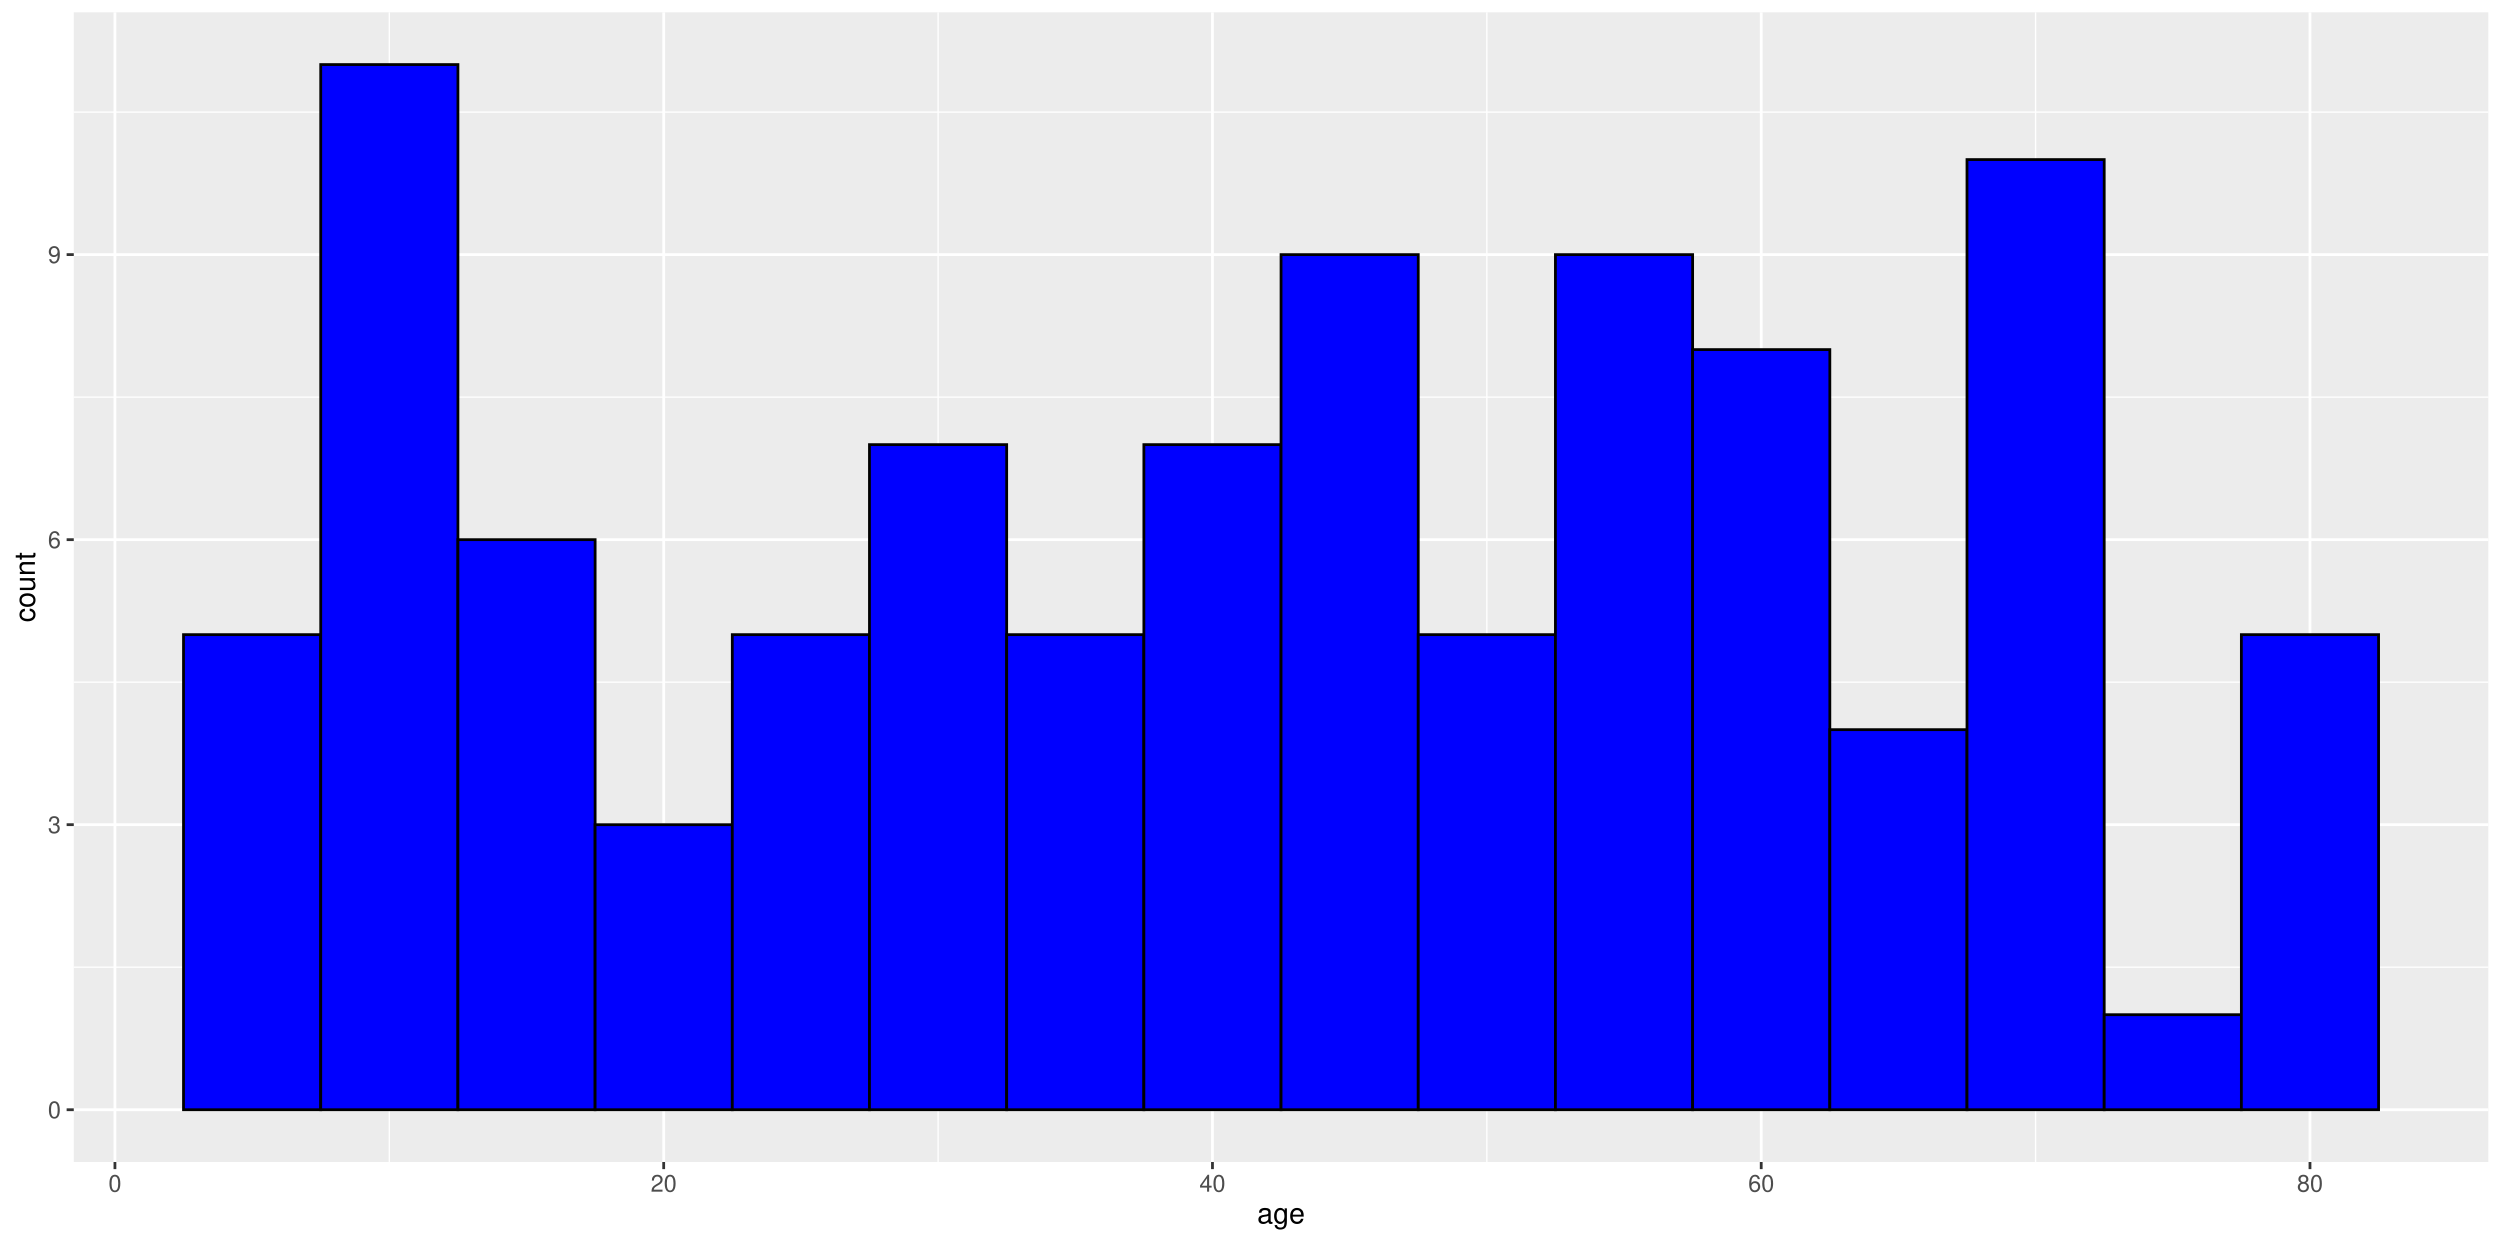 <?xml version="1.0" encoding="UTF-8"?>
<svg xmlns="http://www.w3.org/2000/svg" xmlns:xlink="http://www.w3.org/1999/xlink" width="959pt" height="477pt" viewBox="0 0 959 477" version="1.1">
<defs>
<g>
<symbol overflow="visible" id="glyph0-0">
<path style="stroke:none;" d=""/>
</symbol>
<symbol overflow="visible" id="glyph0-1">
<path style="stroke:none;" d="M 2.469 -6.5 C 1.875 -6.5 1.344 -6.234 1.016 -5.797 C 0.594 -5.219 0.391 -4.359 0.391 -3.156 C 0.391 -0.953 1.109 0.203 2.469 0.203 C 3.828 0.203 4.562 -0.953 4.562 -3.094 C 4.562 -4.359 4.359 -5.203 3.938 -5.797 C 3.609 -6.25 3.078 -6.5 2.469 -6.5 Z M 2.469 -5.812 C 3.328 -5.812 3.75 -4.938 3.75 -3.172 C 3.75 -1.312 3.344 -0.453 2.453 -0.453 C 1.625 -0.453 1.203 -1.344 1.203 -3.141 C 1.203 -4.938 1.625 -5.812 2.469 -5.812 Z M 2.469 -5.812 "/>
</symbol>
<symbol overflow="visible" id="glyph0-2">
<path style="stroke:none;" d="M 1.984 -3 L 2.422 -3 C 3.281 -3 3.75 -2.594 3.75 -1.812 C 3.75 -0.984 3.25 -0.5 2.438 -0.5 C 1.562 -0.5 1.141 -0.938 1.078 -1.891 L 0.281 -1.891 C 0.328 -1.375 0.406 -1.031 0.562 -0.734 C 0.906 -0.109 1.516 0.203 2.391 0.203 C 3.703 0.203 4.547 -0.578 4.547 -1.812 C 4.547 -2.641 4.234 -3.094 3.469 -3.359 C 4.062 -3.609 4.359 -4.062 4.359 -4.719 C 4.359 -5.828 3.641 -6.5 2.422 -6.5 C 1.141 -6.5 0.453 -5.781 0.422 -4.406 L 1.219 -4.406 C 1.219 -4.812 1.266 -5.031 1.359 -5.234 C 1.531 -5.594 1.938 -5.812 2.438 -5.812 C 3.125 -5.812 3.562 -5.391 3.562 -4.688 C 3.562 -4.234 3.391 -3.953 3.047 -3.797 C 2.828 -3.703 2.531 -3.672 1.984 -3.656 Z M 1.984 -3 "/>
</symbol>
<symbol overflow="visible" id="glyph0-3">
<path style="stroke:none;" d="M 4.484 -4.812 C 4.328 -5.875 3.641 -6.5 2.672 -6.5 C 1.969 -6.5 1.344 -6.172 0.969 -5.578 C 0.562 -4.938 0.391 -4.156 0.391 -2.969 C 0.391 -1.875 0.547 -1.172 0.922 -0.609 C 1.266 -0.078 1.828 0.203 2.531 0.203 C 3.75 0.203 4.609 -0.703 4.609 -1.969 C 4.609 -3.172 3.812 -4.016 2.656 -4.016 C 2.031 -4.016 1.531 -3.781 1.203 -3.297 C 1.203 -4.906 1.703 -5.812 2.625 -5.812 C 3.172 -5.812 3.562 -5.438 3.688 -4.812 Z M 2.562 -3.312 C 3.328 -3.312 3.812 -2.766 3.812 -1.906 C 3.812 -1.094 3.266 -0.5 2.531 -0.5 C 1.797 -0.5 1.234 -1.109 1.234 -1.938 C 1.234 -2.75 1.781 -3.312 2.562 -3.312 Z M 2.562 -3.312 "/>
</symbol>
<symbol overflow="visible" id="glyph0-4">
<path style="stroke:none;" d="M 0.484 -1.484 C 0.625 -0.422 1.312 0.203 2.281 0.203 C 3 0.203 3.625 -0.141 4 -0.719 C 4.406 -1.359 4.578 -2.156 4.578 -3.328 C 4.578 -4.422 4.422 -5.125 4.047 -5.703 C 3.688 -6.234 3.125 -6.5 2.438 -6.5 C 1.219 -6.5 0.344 -5.594 0.344 -4.344 C 0.344 -3.141 1.156 -2.297 2.297 -2.297 C 2.906 -2.297 3.359 -2.516 3.766 -3 C 3.75 -1.391 3.25 -0.5 2.344 -0.5 C 1.781 -0.5 1.391 -0.859 1.266 -1.484 Z M 2.422 -5.812 C 3.156 -5.812 3.719 -5.188 3.719 -4.359 C 3.719 -3.562 3.172 -3 2.391 -3 C 1.625 -3 1.156 -3.531 1.156 -4.406 C 1.156 -5.219 1.688 -5.812 2.422 -5.812 Z M 2.422 -5.812 "/>
</symbol>
<symbol overflow="visible" id="glyph0-5">
<path style="stroke:none;" d="M 4.547 -0.781 L 1.203 -0.781 C 1.281 -1.328 1.562 -1.672 2.344 -2.141 L 3.25 -2.641 C 4.141 -3.141 4.594 -3.812 4.594 -4.609 C 4.594 -5.141 4.391 -5.656 4 -6 C 3.625 -6.344 3.156 -6.5 2.562 -6.5 C 1.75 -6.5 1.141 -6.219 0.797 -5.656 C 0.562 -5.312 0.469 -4.906 0.453 -4.25 L 1.234 -4.25 C 1.266 -4.703 1.328 -4.953 1.438 -5.172 C 1.641 -5.578 2.047 -5.812 2.531 -5.812 C 3.25 -5.812 3.781 -5.297 3.781 -4.594 C 3.781 -4.062 3.484 -3.625 2.922 -3.297 L 2.094 -2.812 C 0.766 -2.047 0.375 -1.438 0.312 -0.016 L 4.547 -0.016 Z M 4.547 -0.781 "/>
</symbol>
<symbol overflow="visible" id="glyph0-6">
<path style="stroke:none;" d="M 2.938 -1.578 L 2.938 0 L 3.734 0 L 3.734 -1.578 L 4.688 -1.578 L 4.688 -2.281 L 3.734 -2.281 L 3.734 -6.5 L 3.156 -6.5 L 0.25 -2.406 L 0.25 -1.578 Z M 2.938 -2.281 L 0.938 -2.281 L 2.938 -5.156 Z M 2.938 -2.281 "/>
</symbol>
<symbol overflow="visible" id="glyph0-7">
<path style="stroke:none;" d="M 3.516 -3.422 C 4.188 -3.828 4.391 -4.156 4.391 -4.766 C 4.391 -5.797 3.609 -6.5 2.469 -6.5 C 1.344 -6.5 0.562 -5.797 0.562 -4.781 C 0.562 -4.156 0.766 -3.844 1.422 -3.422 C 0.688 -3.062 0.328 -2.531 0.328 -1.812 C 0.328 -0.625 1.203 0.203 2.469 0.203 C 3.734 0.203 4.609 -0.625 4.609 -1.812 C 4.609 -2.531 4.25 -3.062 3.516 -3.422 Z M 2.469 -5.812 C 3.156 -5.812 3.578 -5.406 3.578 -4.75 C 3.578 -4.141 3.141 -3.734 2.469 -3.734 C 1.797 -3.734 1.375 -4.141 1.375 -4.766 C 1.375 -5.406 1.797 -5.812 2.469 -5.812 Z M 2.469 -3.062 C 3.266 -3.062 3.812 -2.547 3.812 -1.797 C 3.812 -1.016 3.281 -0.5 2.453 -0.5 C 1.688 -0.5 1.141 -1.031 1.141 -1.781 C 1.141 -2.562 1.672 -3.062 2.469 -3.062 Z M 2.469 -3.062 "/>
</symbol>
<symbol overflow="visible" id="glyph1-0">
<path style="stroke:none;" d=""/>
</symbol>
<symbol overflow="visible" id="glyph1-1">
<path style="stroke:none;" d="M 5.891 -0.531 C 5.781 -0.516 5.734 -0.516 5.688 -0.516 C 5.375 -0.516 5.188 -0.688 5.188 -0.969 L 5.188 -4.359 C 5.188 -5.375 4.438 -5.922 3.031 -5.922 C 2.172 -5.922 1.5 -5.688 1.109 -5.266 C 0.844 -4.969 0.734 -4.625 0.719 -4.062 L 1.641 -4.062 C 1.719 -4.766 2.141 -5.078 2.984 -5.078 C 3.828 -5.078 4.281 -4.781 4.281 -4.219 L 4.281 -3.984 C 4.266 -3.594 4.062 -3.438 3.328 -3.344 C 2.031 -3.172 1.828 -3.141 1.469 -2.984 C 0.797 -2.703 0.469 -2.203 0.469 -1.453 C 0.469 -0.406 1.188 0.25 2.359 0.25 C 3.078 0.25 3.656 0 4.312 -0.594 C 4.375 0 4.656 0.25 5.266 0.25 C 5.453 0.25 5.578 0.234 5.891 0.156 Z M 4.281 -1.812 C 4.281 -1.5 4.188 -1.312 3.922 -1.062 C 3.547 -0.719 3.094 -0.547 2.547 -0.547 C 1.844 -0.547 1.422 -0.891 1.422 -1.469 C 1.422 -2.078 1.812 -2.391 2.812 -2.531 C 3.781 -2.656 3.969 -2.703 4.281 -2.844 Z M 4.281 -1.812 "/>
</symbol>
<symbol overflow="visible" id="glyph1-2">
<path style="stroke:none;" d="M 4.438 -5.766 L 4.438 -4.922 C 3.984 -5.625 3.469 -5.922 2.75 -5.922 C 1.359 -5.922 0.391 -4.625 0.391 -2.781 C 0.391 -1.812 0.609 -1.109 1.109 -0.531 C 1.547 -0.016 2.094 0.25 2.688 0.25 C 3.375 0.25 3.875 -0.062 4.359 -0.781 L 4.359 -0.484 C 4.359 1.062 3.922 1.625 2.781 1.625 C 2 1.625 1.594 1.312 1.5 0.656 L 0.578 0.656 C 0.656 1.734 1.5 2.391 2.766 2.391 C 3.609 2.391 4.312 2.125 4.688 1.656 C 5.125 1.125 5.297 0.406 5.297 -0.953 L 5.297 -5.766 Z M 2.844 -5.078 C 3.812 -5.078 4.359 -4.266 4.359 -2.812 C 4.359 -1.406 3.797 -0.594 2.844 -0.594 C 1.891 -0.594 1.344 -1.422 1.344 -2.844 C 1.344 -4.25 1.891 -5.078 2.844 -5.078 Z M 2.844 -5.078 "/>
</symbol>
<symbol overflow="visible" id="glyph1-3">
<path style="stroke:none;" d="M 5.641 -2.578 C 5.641 -3.453 5.578 -3.984 5.406 -4.406 C 5.031 -5.359 4.156 -5.922 3.078 -5.922 C 1.469 -5.922 0.438 -4.703 0.438 -2.812 C 0.438 -0.906 1.438 0.25 3.062 0.25 C 4.375 0.25 5.297 -0.5 5.516 -1.75 L 4.594 -1.75 C 4.344 -0.984 3.828 -0.594 3.094 -0.594 C 2.516 -0.594 2.016 -0.859 1.703 -1.344 C 1.484 -1.672 1.406 -2 1.391 -2.578 Z M 1.422 -3.328 C 1.5 -4.391 2.141 -5.078 3.062 -5.078 C 4 -5.078 4.656 -4.359 4.656 -3.328 Z M 1.422 -3.328 "/>
</symbol>
<symbol overflow="visible" id="glyph2-0">
<path style="stroke:none;" d=""/>
</symbol>
<symbol overflow="visible" id="glyph2-1">
<path style="stroke:none;" d="M -3.828 -5.188 C -4.391 -5.141 -4.75 -5.016 -5.078 -4.797 C -5.609 -4.406 -5.922 -3.703 -5.922 -2.906 C -5.922 -1.344 -4.703 -0.344 -2.781 -0.344 C -0.922 -0.344 0.25 -1.328 0.25 -2.891 C 0.25 -4.266 -0.578 -5.141 -1.984 -5.25 L -1.984 -4.328 C -1.062 -4.172 -0.594 -3.703 -0.594 -2.922 C -0.594 -1.906 -1.422 -1.297 -2.781 -1.297 C -4.219 -1.297 -5.078 -1.891 -5.078 -2.891 C -5.078 -3.656 -4.625 -4.141 -3.828 -4.25 Z M -3.828 -5.188 "/>
</symbol>
<symbol overflow="visible" id="glyph2-2">
<path style="stroke:none;" d="M -5.922 -2.984 C -5.922 -1.359 -4.781 -0.391 -2.844 -0.391 C -0.891 -0.391 0.25 -1.359 0.25 -3 C 0.25 -4.625 -0.906 -5.609 -2.797 -5.609 C -4.797 -5.609 -5.922 -4.656 -5.922 -2.984 Z M -5.078 -3 C -5.078 -4.031 -4.234 -4.656 -2.812 -4.656 C -1.438 -4.656 -0.594 -4.016 -0.594 -3 C -0.594 -1.984 -1.438 -1.359 -2.844 -1.359 C -4.234 -1.359 -5.078 -1.984 -5.078 -3 Z M -5.078 -3 "/>
</symbol>
<symbol overflow="visible" id="glyph2-3">
<path style="stroke:none;" d="M 0 -5.297 L -5.766 -5.297 L -5.766 -4.391 L -2.5 -4.391 C -1.312 -4.391 -0.547 -3.766 -0.547 -2.812 C -0.547 -2.094 -0.984 -1.625 -1.688 -1.625 L -5.766 -1.625 L -5.766 -0.719 L -1.312 -0.719 C -0.359 -0.719 0.25 -1.438 0.25 -2.547 C 0.25 -3.406 -0.047 -3.938 -0.797 -4.484 L 0 -4.484 Z M 0 -5.297 "/>
</symbol>
<symbol overflow="visible" id="glyph2-4">
<path style="stroke:none;" d="M -5.766 -0.766 L 0 -0.766 L 0 -1.688 L -3.172 -1.688 C -4.359 -1.688 -5.125 -2.312 -5.125 -3.25 C -5.125 -3.984 -4.688 -4.438 -4 -4.438 L 0 -4.438 L 0 -5.359 L -4.359 -5.359 C -5.312 -5.359 -5.922 -4.641 -5.922 -3.531 C -5.922 -2.672 -5.594 -2.125 -4.797 -1.609 L -5.766 -1.609 Z M -5.766 -0.766 "/>
</symbol>
<symbol overflow="visible" id="glyph2-5">
<path style="stroke:none;" d="M -5.766 -2.797 L -5.766 -1.844 L -7.344 -1.844 L -7.344 -0.938 L -5.766 -0.938 L -5.766 -0.156 L -5.016 -0.156 L -5.016 -0.938 L -0.656 -0.938 C -0.062 -0.938 0.25 -1.328 0.25 -2.047 C 0.25 -2.281 0.234 -2.484 0.172 -2.797 L -0.594 -2.797 C -0.562 -2.656 -0.547 -2.547 -0.547 -2.359 C -0.547 -1.953 -0.656 -1.844 -1.062 -1.844 L -5.016 -1.844 L -5.016 -2.797 Z M -5.766 -2.797 "/>
</symbol>
</g>
<clipPath id="clip1">
  <path d="M 28.301 4.73 L 954.52 4.73 L 954.52 445.738 L 28.301 445.738 Z M 28.301 4.73 "/>
</clipPath>
<clipPath id="clip2">
  <path d="M 28.301 370 L 954.52 370 L 954.52 372 L 28.301 372 Z M 28.301 370 "/>
</clipPath>
<clipPath id="clip3">
  <path d="M 28.301 261 L 954.52 261 L 954.52 262 L 28.301 262 Z M 28.301 261 "/>
</clipPath>
<clipPath id="clip4">
  <path d="M 28.301 152 L 954.52 152 L 954.52 153 L 28.301 153 Z M 28.301 152 "/>
</clipPath>
<clipPath id="clip5">
  <path d="M 28.301 42 L 954.52 42 L 954.52 44 L 28.301 44 Z M 28.301 42 "/>
</clipPath>
<clipPath id="clip6">
  <path d="M 149 4.73 L 150 4.73 L 150 445.738 L 149 445.738 Z M 149 4.73 "/>
</clipPath>
<clipPath id="clip7">
  <path d="M 359 4.73 L 361 4.73 L 361 445.738 L 359 445.738 Z M 359 4.73 "/>
</clipPath>
<clipPath id="clip8">
  <path d="M 570 4.73 L 571 4.73 L 571 445.738 L 570 445.738 Z M 570 4.73 "/>
</clipPath>
<clipPath id="clip9">
  <path d="M 780 4.73 L 782 4.73 L 782 445.738 L 780 445.738 Z M 780 4.73 "/>
</clipPath>
<clipPath id="clip10">
  <path d="M 28.301 425 L 954.52 425 L 954.52 427 L 28.301 427 Z M 28.301 425 "/>
</clipPath>
<clipPath id="clip11">
  <path d="M 28.301 315 L 954.52 315 L 954.52 317 L 28.301 317 Z M 28.301 315 "/>
</clipPath>
<clipPath id="clip12">
  <path d="M 28.301 206 L 954.52 206 L 954.52 208 L 28.301 208 Z M 28.301 206 "/>
</clipPath>
<clipPath id="clip13">
  <path d="M 28.301 97 L 954.52 97 L 954.52 99 L 28.301 99 Z M 28.301 97 "/>
</clipPath>
<clipPath id="clip14">
  <path d="M 43 4.73 L 45 4.73 L 45 445.738 L 43 445.738 Z M 43 4.73 "/>
</clipPath>
<clipPath id="clip15">
  <path d="M 254 4.73 L 256 4.73 L 256 445.738 L 254 445.738 Z M 254 4.73 "/>
</clipPath>
<clipPath id="clip16">
  <path d="M 464 4.73 L 466 4.73 L 466 445.738 L 464 445.738 Z M 464 4.73 "/>
</clipPath>
<clipPath id="clip17">
  <path d="M 675 4.73 L 677 4.73 L 677 445.738 L 675 445.738 Z M 675 4.73 "/>
</clipPath>
<clipPath id="clip18">
  <path d="M 885 4.73 L 887 4.73 L 887 445.738 L 885 445.738 Z M 885 4.73 "/>
</clipPath>
</defs>
<g id="surface1">
<rect x="0" y="0" width="959" height="477" style="fill:rgb(100%,100%,100%);fill-opacity:1;stroke:none;"/>
<path style="fill:none;stroke-width:1.07;stroke-linecap:round;stroke-linejoin:round;stroke:rgb(100%,100%,100%);stroke-opacity:1;stroke-miterlimit:10;" d="M 0 0 L 960 0 L 960 477.75 L 0 477.75 Z M 0 0 " transform="matrix(1,0,0,-1,0,477)"/>
<g clip-path="url(#clip1)" clip-rule="nonzero">
<path style=" stroke:none;fill-rule:nonzero;fill:rgb(92.2%,92.2%,92.2%);fill-opacity:1;" d="M 28.301 445.738 L 954.52 445.738 L 954.52 4.73 L 28.301 4.73 Z M 28.301 445.738 "/>
</g>
<g clip-path="url(#clip2)" clip-rule="nonzero">
<path style="fill:none;stroke-width:0.53;stroke-linecap:butt;stroke-linejoin:round;stroke:rgb(100%,100%,100%);stroke-opacity:1;stroke-miterlimit:10;" d="M 28.301 105.98 L 954.52 105.98 " transform="matrix(1,0,0,-1,0,477)"/>
</g>
<g clip-path="url(#clip3)" clip-rule="nonzero">
<path style="fill:none;stroke-width:0.53;stroke-linecap:butt;stroke-linejoin:round;stroke:rgb(100%,100%,100%);stroke-opacity:1;stroke-miterlimit:10;" d="M 28.301 215.32 L 954.52 215.32 " transform="matrix(1,0,0,-1,0,477)"/>
</g>
<g clip-path="url(#clip4)" clip-rule="nonzero">
<path style="fill:none;stroke-width:0.53;stroke-linecap:butt;stroke-linejoin:round;stroke:rgb(100%,100%,100%);stroke-opacity:1;stroke-miterlimit:10;" d="M 28.301 324.66 L 954.52 324.66 " transform="matrix(1,0,0,-1,0,477)"/>
</g>
<g clip-path="url(#clip5)" clip-rule="nonzero">
<path style="fill:none;stroke-width:0.53;stroke-linecap:butt;stroke-linejoin:round;stroke:rgb(100%,100%,100%);stroke-opacity:1;stroke-miterlimit:10;" d="M 28.301 434 L 954.52 434 " transform="matrix(1,0,0,-1,0,477)"/>
</g>
<g clip-path="url(#clip6)" clip-rule="nonzero">
<path style="fill:none;stroke-width:0.53;stroke-linecap:butt;stroke-linejoin:round;stroke:rgb(100%,100%,100%);stroke-opacity:1;stroke-miterlimit:10;" d="M 149.34 31.262 L 149.34 472.27 " transform="matrix(1,0,0,-1,0,477)"/>
</g>
<g clip-path="url(#clip7)" clip-rule="nonzero">
<path style="fill:none;stroke-width:0.53;stroke-linecap:butt;stroke-linejoin:round;stroke:rgb(100%,100%,100%);stroke-opacity:1;stroke-miterlimit:10;" d="M 359.852 31.262 L 359.852 472.27 " transform="matrix(1,0,0,-1,0,477)"/>
</g>
<g clip-path="url(#clip8)" clip-rule="nonzero">
<path style="fill:none;stroke-width:0.53;stroke-linecap:butt;stroke-linejoin:round;stroke:rgb(100%,100%,100%);stroke-opacity:1;stroke-miterlimit:10;" d="M 570.352 31.262 L 570.352 472.27 " transform="matrix(1,0,0,-1,0,477)"/>
</g>
<g clip-path="url(#clip9)" clip-rule="nonzero">
<path style="fill:none;stroke-width:0.53;stroke-linecap:butt;stroke-linejoin:round;stroke:rgb(100%,100%,100%);stroke-opacity:1;stroke-miterlimit:10;" d="M 780.852 31.262 L 780.852 472.27 " transform="matrix(1,0,0,-1,0,477)"/>
</g>
<g clip-path="url(#clip10)" clip-rule="nonzero">
<path style="fill:none;stroke-width:1.07;stroke-linecap:butt;stroke-linejoin:round;stroke:rgb(100%,100%,100%);stroke-opacity:1;stroke-miterlimit:10;" d="M 28.301 51.309 L 954.52 51.309 " transform="matrix(1,0,0,-1,0,477)"/>
</g>
<g clip-path="url(#clip11)" clip-rule="nonzero">
<path style="fill:none;stroke-width:1.07;stroke-linecap:butt;stroke-linejoin:round;stroke:rgb(100%,100%,100%);stroke-opacity:1;stroke-miterlimit:10;" d="M 28.301 160.648 L 954.52 160.648 " transform="matrix(1,0,0,-1,0,477)"/>
</g>
<g clip-path="url(#clip12)" clip-rule="nonzero">
<path style="fill:none;stroke-width:1.07;stroke-linecap:butt;stroke-linejoin:round;stroke:rgb(100%,100%,100%);stroke-opacity:1;stroke-miterlimit:10;" d="M 28.301 269.988 L 954.52 269.988 " transform="matrix(1,0,0,-1,0,477)"/>
</g>
<g clip-path="url(#clip13)" clip-rule="nonzero">
<path style="fill:none;stroke-width:1.07;stroke-linecap:butt;stroke-linejoin:round;stroke:rgb(100%,100%,100%);stroke-opacity:1;stroke-miterlimit:10;" d="M 28.301 379.328 L 954.52 379.328 " transform="matrix(1,0,0,-1,0,477)"/>
</g>
<g clip-path="url(#clip14)" clip-rule="nonzero">
<path style="fill:none;stroke-width:1.07;stroke-linecap:butt;stroke-linejoin:round;stroke:rgb(100%,100%,100%);stroke-opacity:1;stroke-miterlimit:10;" d="M 44.09 31.262 L 44.09 472.27 " transform="matrix(1,0,0,-1,0,477)"/>
</g>
<g clip-path="url(#clip15)" clip-rule="nonzero">
<path style="fill:none;stroke-width:1.07;stroke-linecap:butt;stroke-linejoin:round;stroke:rgb(100%,100%,100%);stroke-opacity:1;stroke-miterlimit:10;" d="M 254.59 31.262 L 254.59 472.27 " transform="matrix(1,0,0,-1,0,477)"/>
</g>
<g clip-path="url(#clip16)" clip-rule="nonzero">
<path style="fill:none;stroke-width:1.07;stroke-linecap:butt;stroke-linejoin:round;stroke:rgb(100%,100%,100%);stroke-opacity:1;stroke-miterlimit:10;" d="M 465.102 31.262 L 465.102 472.27 " transform="matrix(1,0,0,-1,0,477)"/>
</g>
<g clip-path="url(#clip17)" clip-rule="nonzero">
<path style="fill:none;stroke-width:1.07;stroke-linecap:butt;stroke-linejoin:round;stroke:rgb(100%,100%,100%);stroke-opacity:1;stroke-miterlimit:10;" d="M 675.602 31.262 L 675.602 472.27 " transform="matrix(1,0,0,-1,0,477)"/>
</g>
<g clip-path="url(#clip18)" clip-rule="nonzero">
<path style="fill:none;stroke-width:1.07;stroke-linecap:butt;stroke-linejoin:round;stroke:rgb(100%,100%,100%);stroke-opacity:1;stroke-miterlimit:10;" d="M 886.109 31.262 L 886.109 472.27 " transform="matrix(1,0,0,-1,0,477)"/>
</g>
<path style="fill-rule:nonzero;fill:rgb(0%,0%,100%);fill-opacity:1;stroke-width:1.07;stroke-linecap:butt;stroke-linejoin:miter;stroke:rgb(0%,0%,0%);stroke-opacity:1;stroke-miterlimit:10;" d="M 70.398 51.309 L 123.031 51.309 L 123.031 233.551 L 70.398 233.551 Z M 70.398 51.309 " transform="matrix(1,0,0,-1,0,477)"/>
<path style="fill-rule:nonzero;fill:rgb(0%,0%,100%);fill-opacity:1;stroke-width:1.07;stroke-linecap:butt;stroke-linejoin:miter;stroke:rgb(0%,0%,0%);stroke-opacity:1;stroke-miterlimit:10;" d="M 123.031 51.309 L 175.66 51.309 L 175.66 452.23 L 123.031 452.23 Z M 123.031 51.309 " transform="matrix(1,0,0,-1,0,477)"/>
<path style="fill-rule:nonzero;fill:rgb(0%,0%,100%);fill-opacity:1;stroke-width:1.07;stroke-linecap:butt;stroke-linejoin:miter;stroke:rgb(0%,0%,0%);stroke-opacity:1;stroke-miterlimit:10;" d="M 175.66 51.309 L 228.289 51.309 L 228.289 269.988 L 175.66 269.988 Z M 175.66 51.309 " transform="matrix(1,0,0,-1,0,477)"/>
<path style="fill-rule:nonzero;fill:rgb(0%,0%,100%);fill-opacity:1;stroke-width:1.07;stroke-linecap:butt;stroke-linejoin:miter;stroke:rgb(0%,0%,0%);stroke-opacity:1;stroke-miterlimit:10;" d="M 228.281 51.309 L 280.91 51.309 L 280.91 160.648 L 228.281 160.648 Z M 228.281 51.309 " transform="matrix(1,0,0,-1,0,477)"/>
<path style="fill-rule:nonzero;fill:rgb(0%,0%,100%);fill-opacity:1;stroke-width:1.07;stroke-linecap:butt;stroke-linejoin:miter;stroke:rgb(0%,0%,0%);stroke-opacity:1;stroke-miterlimit:10;" d="M 280.91 51.309 L 333.539 51.309 L 333.539 233.551 L 280.91 233.551 Z M 280.91 51.309 " transform="matrix(1,0,0,-1,0,477)"/>
<path style="fill-rule:nonzero;fill:rgb(0%,0%,100%);fill-opacity:1;stroke-width:1.07;stroke-linecap:butt;stroke-linejoin:miter;stroke:rgb(0%,0%,0%);stroke-opacity:1;stroke-miterlimit:10;" d="M 333.531 51.309 L 386.16 51.309 L 386.16 306.441 L 333.531 306.441 Z M 333.531 51.309 " transform="matrix(1,0,0,-1,0,477)"/>
<path style="fill-rule:nonzero;fill:rgb(0%,0%,100%);fill-opacity:1;stroke-width:1.07;stroke-linecap:butt;stroke-linejoin:miter;stroke:rgb(0%,0%,0%);stroke-opacity:1;stroke-miterlimit:10;" d="M 386.16 51.309 L 438.789 51.309 L 438.789 233.551 L 386.16 233.551 Z M 386.16 51.309 " transform="matrix(1,0,0,-1,0,477)"/>
<path style="fill-rule:nonzero;fill:rgb(0%,0%,100%);fill-opacity:1;stroke-width:1.07;stroke-linecap:butt;stroke-linejoin:miter;stroke:rgb(0%,0%,0%);stroke-opacity:1;stroke-miterlimit:10;" d="M 438.789 51.309 L 491.422 51.309 L 491.422 306.441 L 438.789 306.441 Z M 438.789 51.309 " transform="matrix(1,0,0,-1,0,477)"/>
<path style="fill-rule:nonzero;fill:rgb(0%,0%,100%);fill-opacity:1;stroke-width:1.07;stroke-linecap:butt;stroke-linejoin:miter;stroke:rgb(0%,0%,0%);stroke-opacity:1;stroke-miterlimit:10;" d="M 491.41 51.309 L 544.039 51.309 L 544.039 379.328 L 491.41 379.328 Z M 491.41 51.309 " transform="matrix(1,0,0,-1,0,477)"/>
<path style="fill-rule:nonzero;fill:rgb(0%,0%,100%);fill-opacity:1;stroke-width:1.07;stroke-linecap:butt;stroke-linejoin:miter;stroke:rgb(0%,0%,0%);stroke-opacity:1;stroke-miterlimit:10;" d="M 544.039 51.309 L 596.672 51.309 L 596.672 233.551 L 544.039 233.551 Z M 544.039 51.309 " transform="matrix(1,0,0,-1,0,477)"/>
<path style="fill-rule:nonzero;fill:rgb(0%,0%,100%);fill-opacity:1;stroke-width:1.07;stroke-linecap:butt;stroke-linejoin:miter;stroke:rgb(0%,0%,0%);stroke-opacity:1;stroke-miterlimit:10;" d="M 596.66 51.309 L 649.289 51.309 L 649.289 379.328 L 596.66 379.328 Z M 596.66 51.309 " transform="matrix(1,0,0,-1,0,477)"/>
<path style="fill-rule:nonzero;fill:rgb(0%,0%,100%);fill-opacity:1;stroke-width:1.07;stroke-linecap:butt;stroke-linejoin:miter;stroke:rgb(0%,0%,0%);stroke-opacity:1;stroke-miterlimit:10;" d="M 649.289 51.309 L 701.922 51.309 L 701.922 342.891 L 649.289 342.891 Z M 649.289 51.309 " transform="matrix(1,0,0,-1,0,477)"/>
<path style="fill-rule:nonzero;fill:rgb(0%,0%,100%);fill-opacity:1;stroke-width:1.07;stroke-linecap:butt;stroke-linejoin:miter;stroke:rgb(0%,0%,0%);stroke-opacity:1;stroke-miterlimit:10;" d="M 701.922 51.309 L 754.551 51.309 L 754.551 197.102 L 701.922 197.102 Z M 701.922 51.309 " transform="matrix(1,0,0,-1,0,477)"/>
<path style="fill-rule:nonzero;fill:rgb(0%,0%,100%);fill-opacity:1;stroke-width:1.07;stroke-linecap:butt;stroke-linejoin:miter;stroke:rgb(0%,0%,0%);stroke-opacity:1;stroke-miterlimit:10;" d="M 754.539 51.309 L 807.172 51.309 L 807.172 415.781 L 754.539 415.781 Z M 754.539 51.309 " transform="matrix(1,0,0,-1,0,477)"/>
<path style="fill-rule:nonzero;fill:rgb(0%,0%,100%);fill-opacity:1;stroke-width:1.07;stroke-linecap:butt;stroke-linejoin:miter;stroke:rgb(0%,0%,0%);stroke-opacity:1;stroke-miterlimit:10;" d="M 807.172 51.309 L 859.801 51.309 L 859.801 87.762 L 807.172 87.762 Z M 807.172 51.309 " transform="matrix(1,0,0,-1,0,477)"/>
<path style="fill-rule:nonzero;fill:rgb(0%,0%,100%);fill-opacity:1;stroke-width:1.07;stroke-linecap:butt;stroke-linejoin:miter;stroke:rgb(0%,0%,0%);stroke-opacity:1;stroke-miterlimit:10;" d="M 859.789 51.309 L 912.422 51.309 L 912.422 233.551 L 859.789 233.551 Z M 859.789 51.309 " transform="matrix(1,0,0,-1,0,477)"/>
<g style="fill:rgb(30.199%,30.199%,30.199%);fill-opacity:1;">
  <use xlink:href="#glyph0-1" x="18.37" y="428.92"/>
</g>
<g style="fill:rgb(30.199%,30.199%,30.199%);fill-opacity:1;">
  <use xlink:href="#glyph0-2" x="18.37" y="319.58"/>
</g>
<g style="fill:rgb(30.199%,30.199%,30.199%);fill-opacity:1;">
  <use xlink:href="#glyph0-3" x="18.37" y="210.24"/>
</g>
<g style="fill:rgb(30.199%,30.199%,30.199%);fill-opacity:1;">
  <use xlink:href="#glyph0-4" x="18.37" y="100.9"/>
</g>
<path style="fill:none;stroke-width:1.07;stroke-linecap:butt;stroke-linejoin:round;stroke:rgb(20%,20%,20%);stroke-opacity:1;stroke-miterlimit:10;" d="M 25.559 51.309 L 28.301 51.309 " transform="matrix(1,0,0,-1,0,477)"/>
<path style="fill:none;stroke-width:1.07;stroke-linecap:butt;stroke-linejoin:round;stroke:rgb(20%,20%,20%);stroke-opacity:1;stroke-miterlimit:10;" d="M 25.559 160.648 L 28.301 160.648 " transform="matrix(1,0,0,-1,0,477)"/>
<path style="fill:none;stroke-width:1.07;stroke-linecap:butt;stroke-linejoin:round;stroke:rgb(20%,20%,20%);stroke-opacity:1;stroke-miterlimit:10;" d="M 25.559 269.988 L 28.301 269.988 " transform="matrix(1,0,0,-1,0,477)"/>
<path style="fill:none;stroke-width:1.07;stroke-linecap:butt;stroke-linejoin:round;stroke:rgb(20%,20%,20%);stroke-opacity:1;stroke-miterlimit:10;" d="M 25.559 379.328 L 28.301 379.328 " transform="matrix(1,0,0,-1,0,477)"/>
<path style="fill:none;stroke-width:1.07;stroke-linecap:butt;stroke-linejoin:round;stroke:rgb(20%,20%,20%);stroke-opacity:1;stroke-miterlimit:10;" d="M 44.09 28.52 L 44.09 31.262 " transform="matrix(1,0,0,-1,0,477)"/>
<path style="fill:none;stroke-width:1.07;stroke-linecap:butt;stroke-linejoin:round;stroke:rgb(20%,20%,20%);stroke-opacity:1;stroke-miterlimit:10;" d="M 254.59 28.52 L 254.59 31.262 " transform="matrix(1,0,0,-1,0,477)"/>
<path style="fill:none;stroke-width:1.07;stroke-linecap:butt;stroke-linejoin:round;stroke:rgb(20%,20%,20%);stroke-opacity:1;stroke-miterlimit:10;" d="M 465.102 28.52 L 465.102 31.262 " transform="matrix(1,0,0,-1,0,477)"/>
<path style="fill:none;stroke-width:1.07;stroke-linecap:butt;stroke-linejoin:round;stroke:rgb(20%,20%,20%);stroke-opacity:1;stroke-miterlimit:10;" d="M 675.602 28.52 L 675.602 31.262 " transform="matrix(1,0,0,-1,0,477)"/>
<path style="fill:none;stroke-width:1.07;stroke-linecap:butt;stroke-linejoin:round;stroke:rgb(20%,20%,20%);stroke-opacity:1;stroke-miterlimit:10;" d="M 886.109 28.52 L 886.109 31.262 " transform="matrix(1,0,0,-1,0,477)"/>
<g style="fill:rgb(30.199%,30.199%,30.199%);fill-opacity:1;">
  <use xlink:href="#glyph0-1" x="41.59" y="457.13"/>
</g>
<g style="fill:rgb(30.199%,30.199%,30.199%);fill-opacity:1;">
  <use xlink:href="#glyph0-5" x="249.59" y="457.13"/>
  <use xlink:href="#glyph0-1" x="254.594" y="457.13"/>
</g>
<g style="fill:rgb(30.199%,30.199%,30.199%);fill-opacity:1;">
  <use xlink:href="#glyph0-6" x="460.09" y="457.13"/>
  <use xlink:href="#glyph0-1" x="465.094" y="457.13"/>
</g>
<g style="fill:rgb(30.199%,30.199%,30.199%);fill-opacity:1;">
  <use xlink:href="#glyph0-3" x="670.6" y="457.13"/>
  <use xlink:href="#glyph0-1" x="675.604" y="457.13"/>
</g>
<g style="fill:rgb(30.199%,30.199%,30.199%);fill-opacity:1;">
  <use xlink:href="#glyph0-7" x="881.1" y="457.13"/>
  <use xlink:href="#glyph0-1" x="886.104" y="457.13"/>
</g>
<g style="fill:rgb(0%,0%,0%);fill-opacity:1;">
  <use xlink:href="#glyph1-1" x="482.24" y="469.27"/>
  <use xlink:href="#glyph1-2" x="488.356" y="469.27"/>
  <use xlink:href="#glyph1-3" x="494.472" y="469.27"/>
</g>
<g style="fill:rgb(0%,0%,0%);fill-opacity:1;">
  <use xlink:href="#glyph2-1" x="13.38" y="238.69"/>
  <use xlink:href="#glyph2-2" x="13.38" y="233.19"/>
  <use xlink:href="#glyph2-3" x="13.38" y="227.074"/>
  <use xlink:href="#glyph2-4" x="13.38" y="220.958"/>
  <use xlink:href="#glyph2-5" x="13.38" y="214.842"/>
</g>
</g>
</svg>

